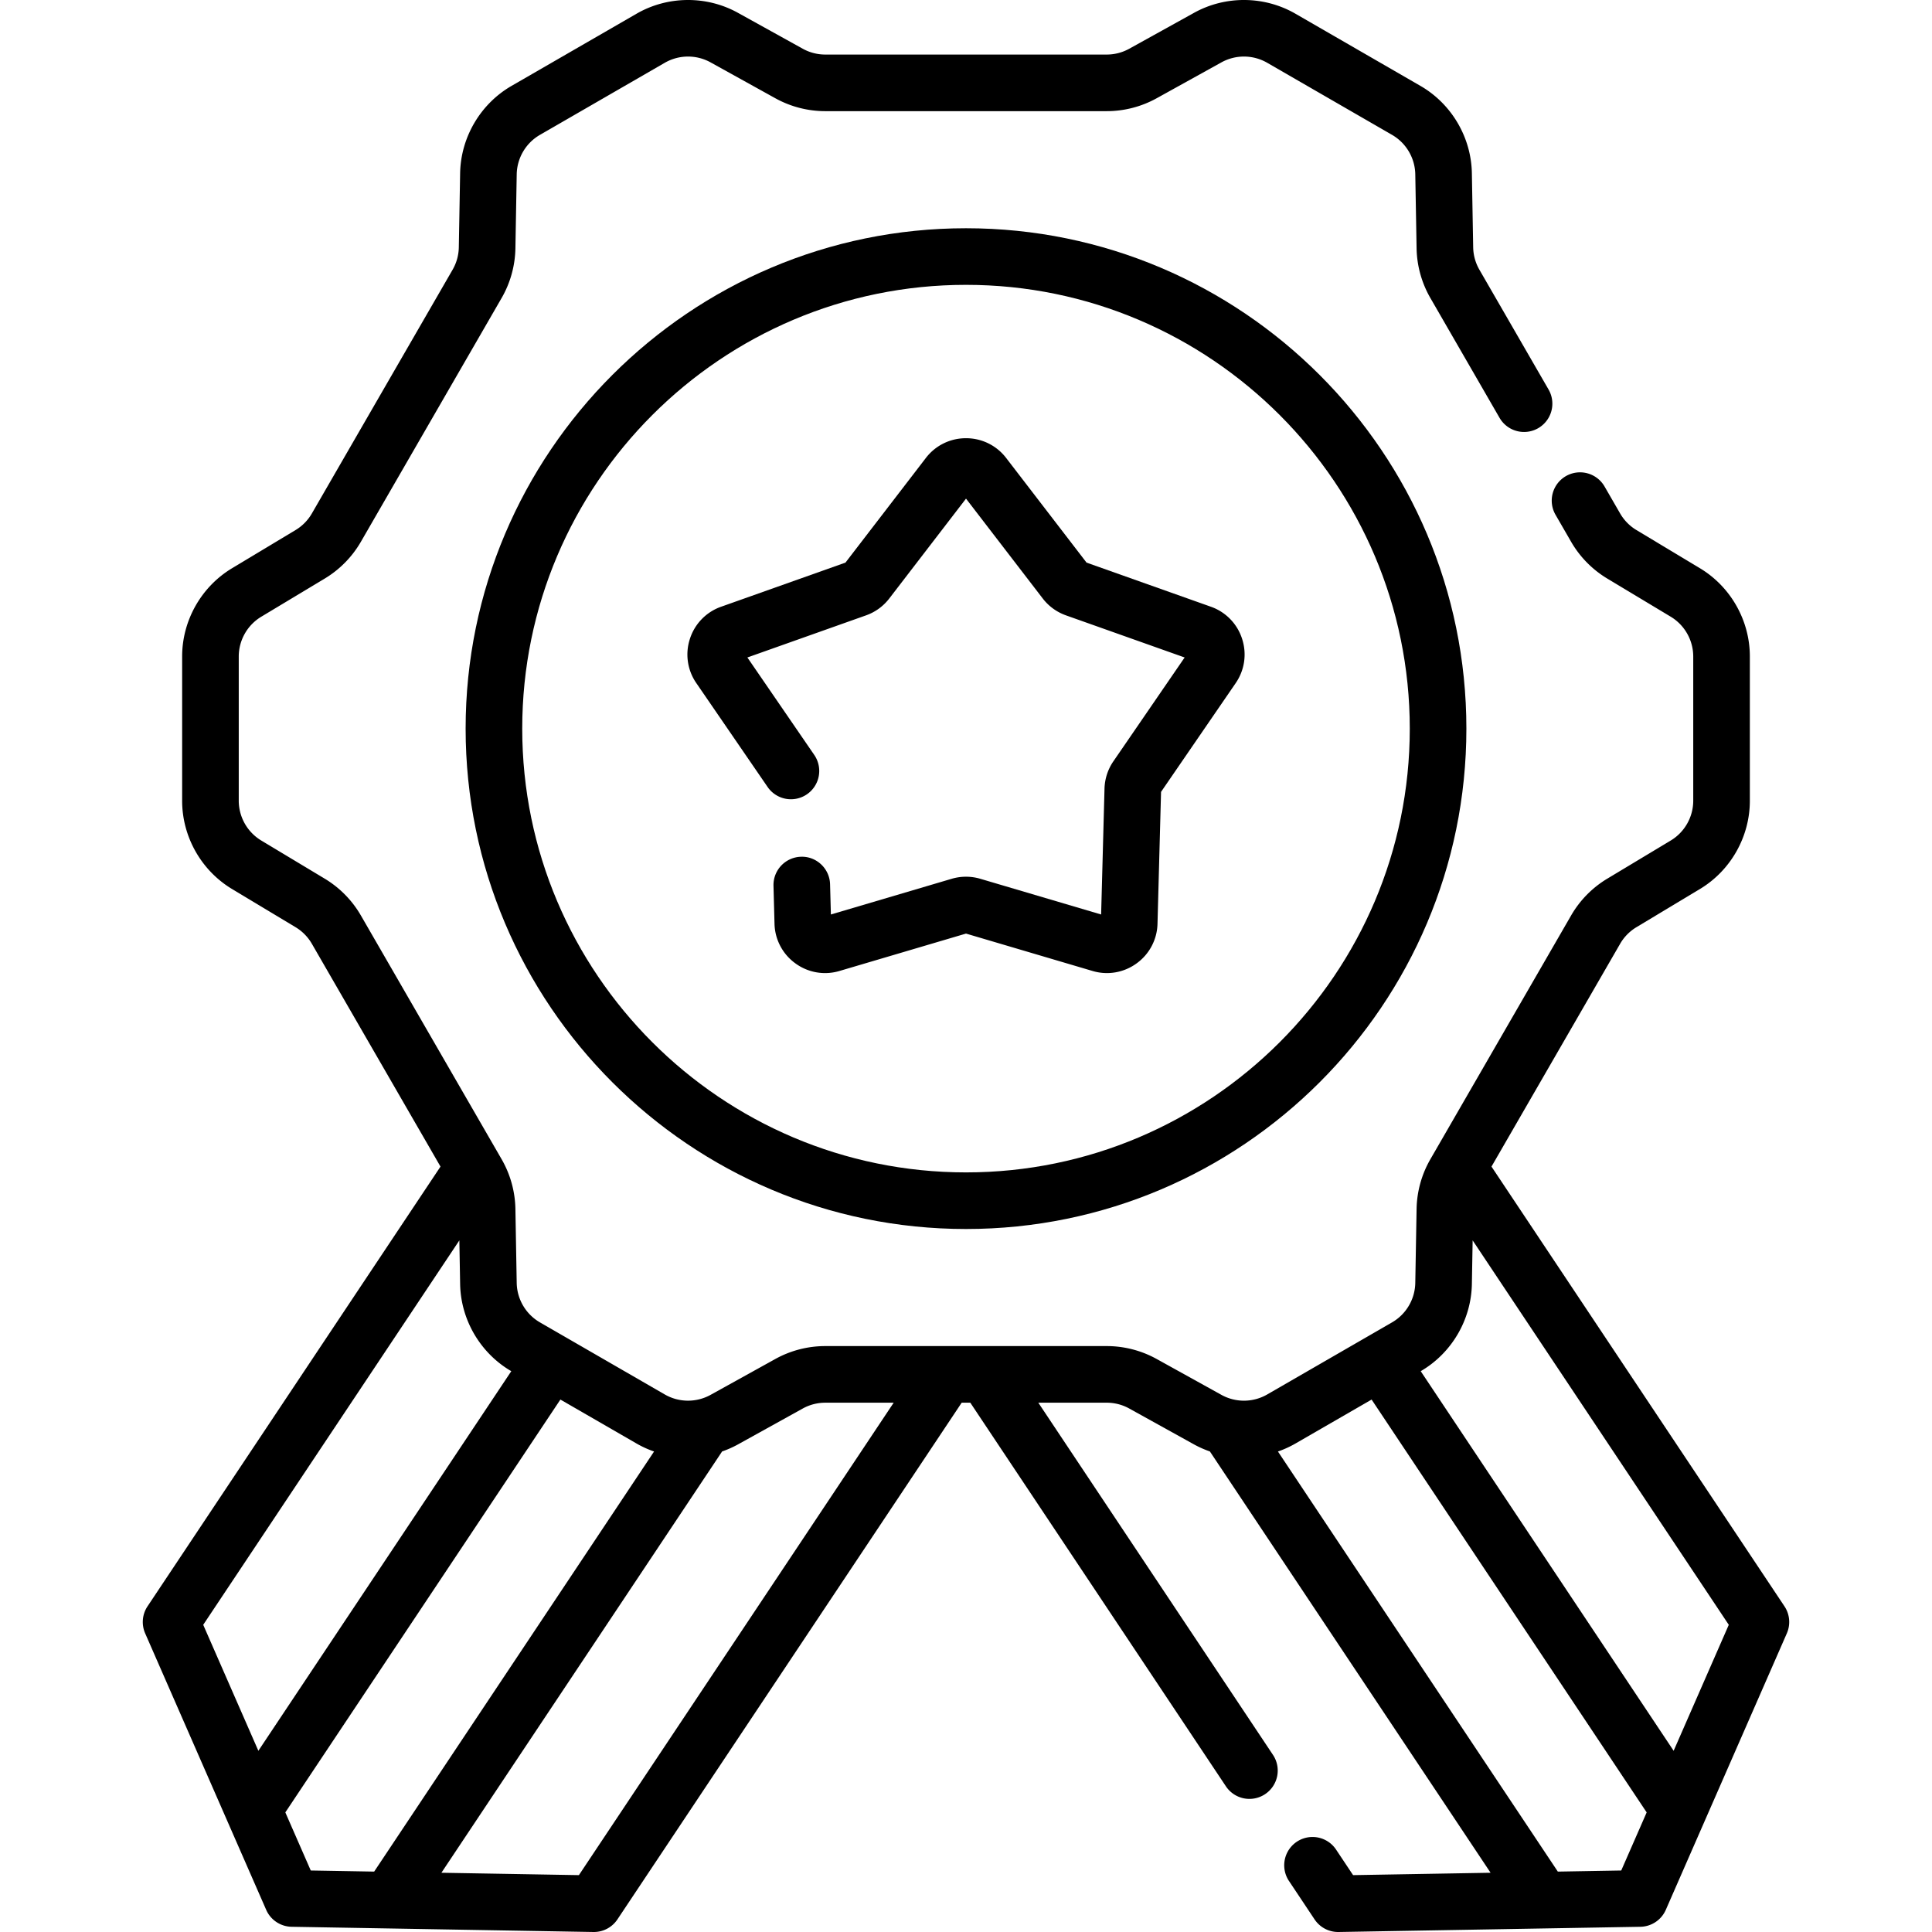 <svg id="Capa_1" height="512" viewBox="0 0 511.979 511.979" width="512" xmlns="http://www.w3.org/2000/svg"><path d="M255.99 60.485c-73.116 0-132.6 59.484-132.6 132.601 0 73.115 59.484 132.6 132.6 132.6s132.6-59.484 132.6-132.6c0-73.117-59.485-132.601-132.6-132.601zm0 250.2c-64.845 0-117.6-52.755-117.6-117.6s52.755-117.601 117.6-117.601 117.6 52.756 117.6 117.601-52.755 117.6-117.6 117.6z"/><path d="M472.882 425.67l-77.638-116.525 34.093-59.05a12.312 12.312 0 014.308-4.385l16.84-10.123c8.156-4.903 13.224-13.861 13.224-23.378V173.96c0-9.517-5.067-18.475-13.224-23.378l-16.84-10.123a12.32 12.32 0 01-4.308-4.385l-4.133-7.157a7.502 7.502 0 00-10.245-2.745 7.5 7.5 0 00-2.745 10.245l4.133 7.157a27.341 27.341 0 009.569 9.74l16.84 10.123a12.34 12.34 0 015.952 10.522v38.249a12.34 12.34 0 01-5.952 10.522l-16.84 10.123a27.333 27.333 0 00-9.569 9.74l-37.302 64.608a27.352 27.352 0 00-3.65 13.158l-.347 19.644a12.344 12.344 0 01-6.137 10.417l-33.124 19.124a12.332 12.332 0 01-12.09.106l-17.187-9.522a27.351 27.351 0 00-13.22-3.417h-74.604a27.357 27.357 0 00-13.22 3.417l-17.187 9.522a12.343 12.343 0 01-12.089-.106l-33.124-19.124a12.343 12.343 0 01-6.137-10.416l-.347-19.645a27.359 27.359 0 00-3.65-13.158L95.63 242.593a27.341 27.341 0 00-9.569-9.74l-16.84-10.123a12.341 12.341 0 01-5.952-10.522V173.96a12.34 12.34 0 015.953-10.522l16.839-10.123a27.336 27.336 0 009.57-9.74l37.302-64.608a27.336 27.336 0 003.65-13.157l.347-19.645a12.341 12.341 0 016.137-10.417l33.124-19.124a12.338 12.338 0 0112.089-.106l17.187 9.522a27.353 27.353 0 0013.219 3.417h74.604a27.36 27.36 0 0013.221-3.417l17.186-9.522a12.337 12.337 0 0112.09.106l33.124 19.124a12.344 12.344 0 016.137 10.417l.347 19.645a27.363 27.363 0 003.65 13.157l18.358 31.798a7.5 7.5 0 0012.99-7.5l-18.358-31.798a12.325 12.325 0 01-1.643-5.923l-.347-19.645c-.169-9.517-5.394-18.384-13.635-23.142L343.287 3.633c-8.241-4.757-18.535-4.849-26.859-.237l-17.185 9.522a12.319 12.319 0 01-5.952 1.538h-74.604a12.31 12.31 0 01-5.95-1.538L195.55 3.396c-8.324-4.611-18.616-4.521-26.859.237l-33.124 19.124c-8.242 4.759-13.466 13.626-13.635 23.142l-.347 19.646a12.291 12.291 0 01-1.643 5.922L82.64 136.075a12.32 12.32 0 01-4.308 4.385l-16.839 10.123c-8.157 4.903-13.225 13.861-13.225 23.378v38.249c0 9.517 5.067 18.475 13.224 23.378l16.84 10.123a12.301 12.301 0 014.307 4.385l34.093 59.051L39.097 425.67a7.501 7.501 0 00-.629 7.166l21.759 49.708v.001l10.312 23.559a7.5 7.5 0 006.741 4.491l79.967 1.383.13.001a7.5 7.5 0 006.241-3.342l91.229-136.924h2.282l67.728 101.649a7.492 7.492 0 0010.399 2.083 7.499 7.499 0 002.083-10.399l-62.186-93.333h18.137c2.077 0 4.135.532 5.951 1.538l17.186 9.522a26.935 26.935 0 004.191 1.86l74.387 111.646-36.436.63-4.568-6.856a7.5 7.5 0 00-12.482 8.316l6.841 10.268a7.498 7.498 0 006.241 3.342l.13-.001 79.967-1.383a7.5 7.5 0 006.74-4.491l32.072-73.268a7.496 7.496 0 00-.628-7.166zm-299.555-41.023L99.154 495.971l-16.803-.291-6.739-15.396 72.893-109.403 20.187 11.655a26.926 26.926 0 004.635 2.111zm-51.598-55.944l.204 11.568c.168 9.485 5.361 18.323 13.557 23.093L68.466 463.958l-14.613-33.383zm31.68 168.207l-36.436-.63 74.387-111.645a26.977 26.977 0 004.19-1.86l17.186-9.522a12.315 12.315 0 015.951-1.538h18.137zm185.244-112.261a26.887 26.887 0 004.634-2.112l20.187-11.655 72.892 109.403-6.739 15.396-16.802.291zm104.86 79.309l-67.024-100.594c8.195-4.769 13.388-13.607 13.557-23.093l.204-11.57 67.876 101.875z"/><path d="M320.872 160.778l-32.939-11.689-21.296-27.715a13.328 13.328 0 00-10.646-5.246 13.331 13.331 0 00-10.647 5.246l-21.296 27.715-32.938 11.689a13.332 13.332 0 00-8.281 8.505 13.33 13.33 0 001.7 11.747l18.884 27.516a7.5 7.5 0 0010.428 1.939 7.5 7.5 0 001.939-10.428l-17.725-25.827 31.451-11.161a13.398 13.398 0 006.154-4.473l20.332-26.461 20.332 26.461a13.401 13.401 0 006.157 4.474l31.448 11.16-18.882 27.513a13.418 13.418 0 00-2.353 7.238l-.896 33.358-32.007-9.458a13.408 13.408 0 00-7.605.001l-32.002 9.457-.214-8.004c-.111-4.141-3.587-7.438-7.699-7.296a7.499 7.499 0 00-7.296 7.698l.27 10.05a13.333 13.333 0 005.53 10.503 13.32 13.32 0 0011.697 2.014l33.519-9.905 33.521 9.905a13.332 13.332 0 0011.696-2.014 13.33 13.33 0 005.53-10.503l.938-34.938 19.777-28.818c2.381-3.466 3-7.748 1.701-11.748a13.338 13.338 0 00-8.282-8.505z"/></svg>